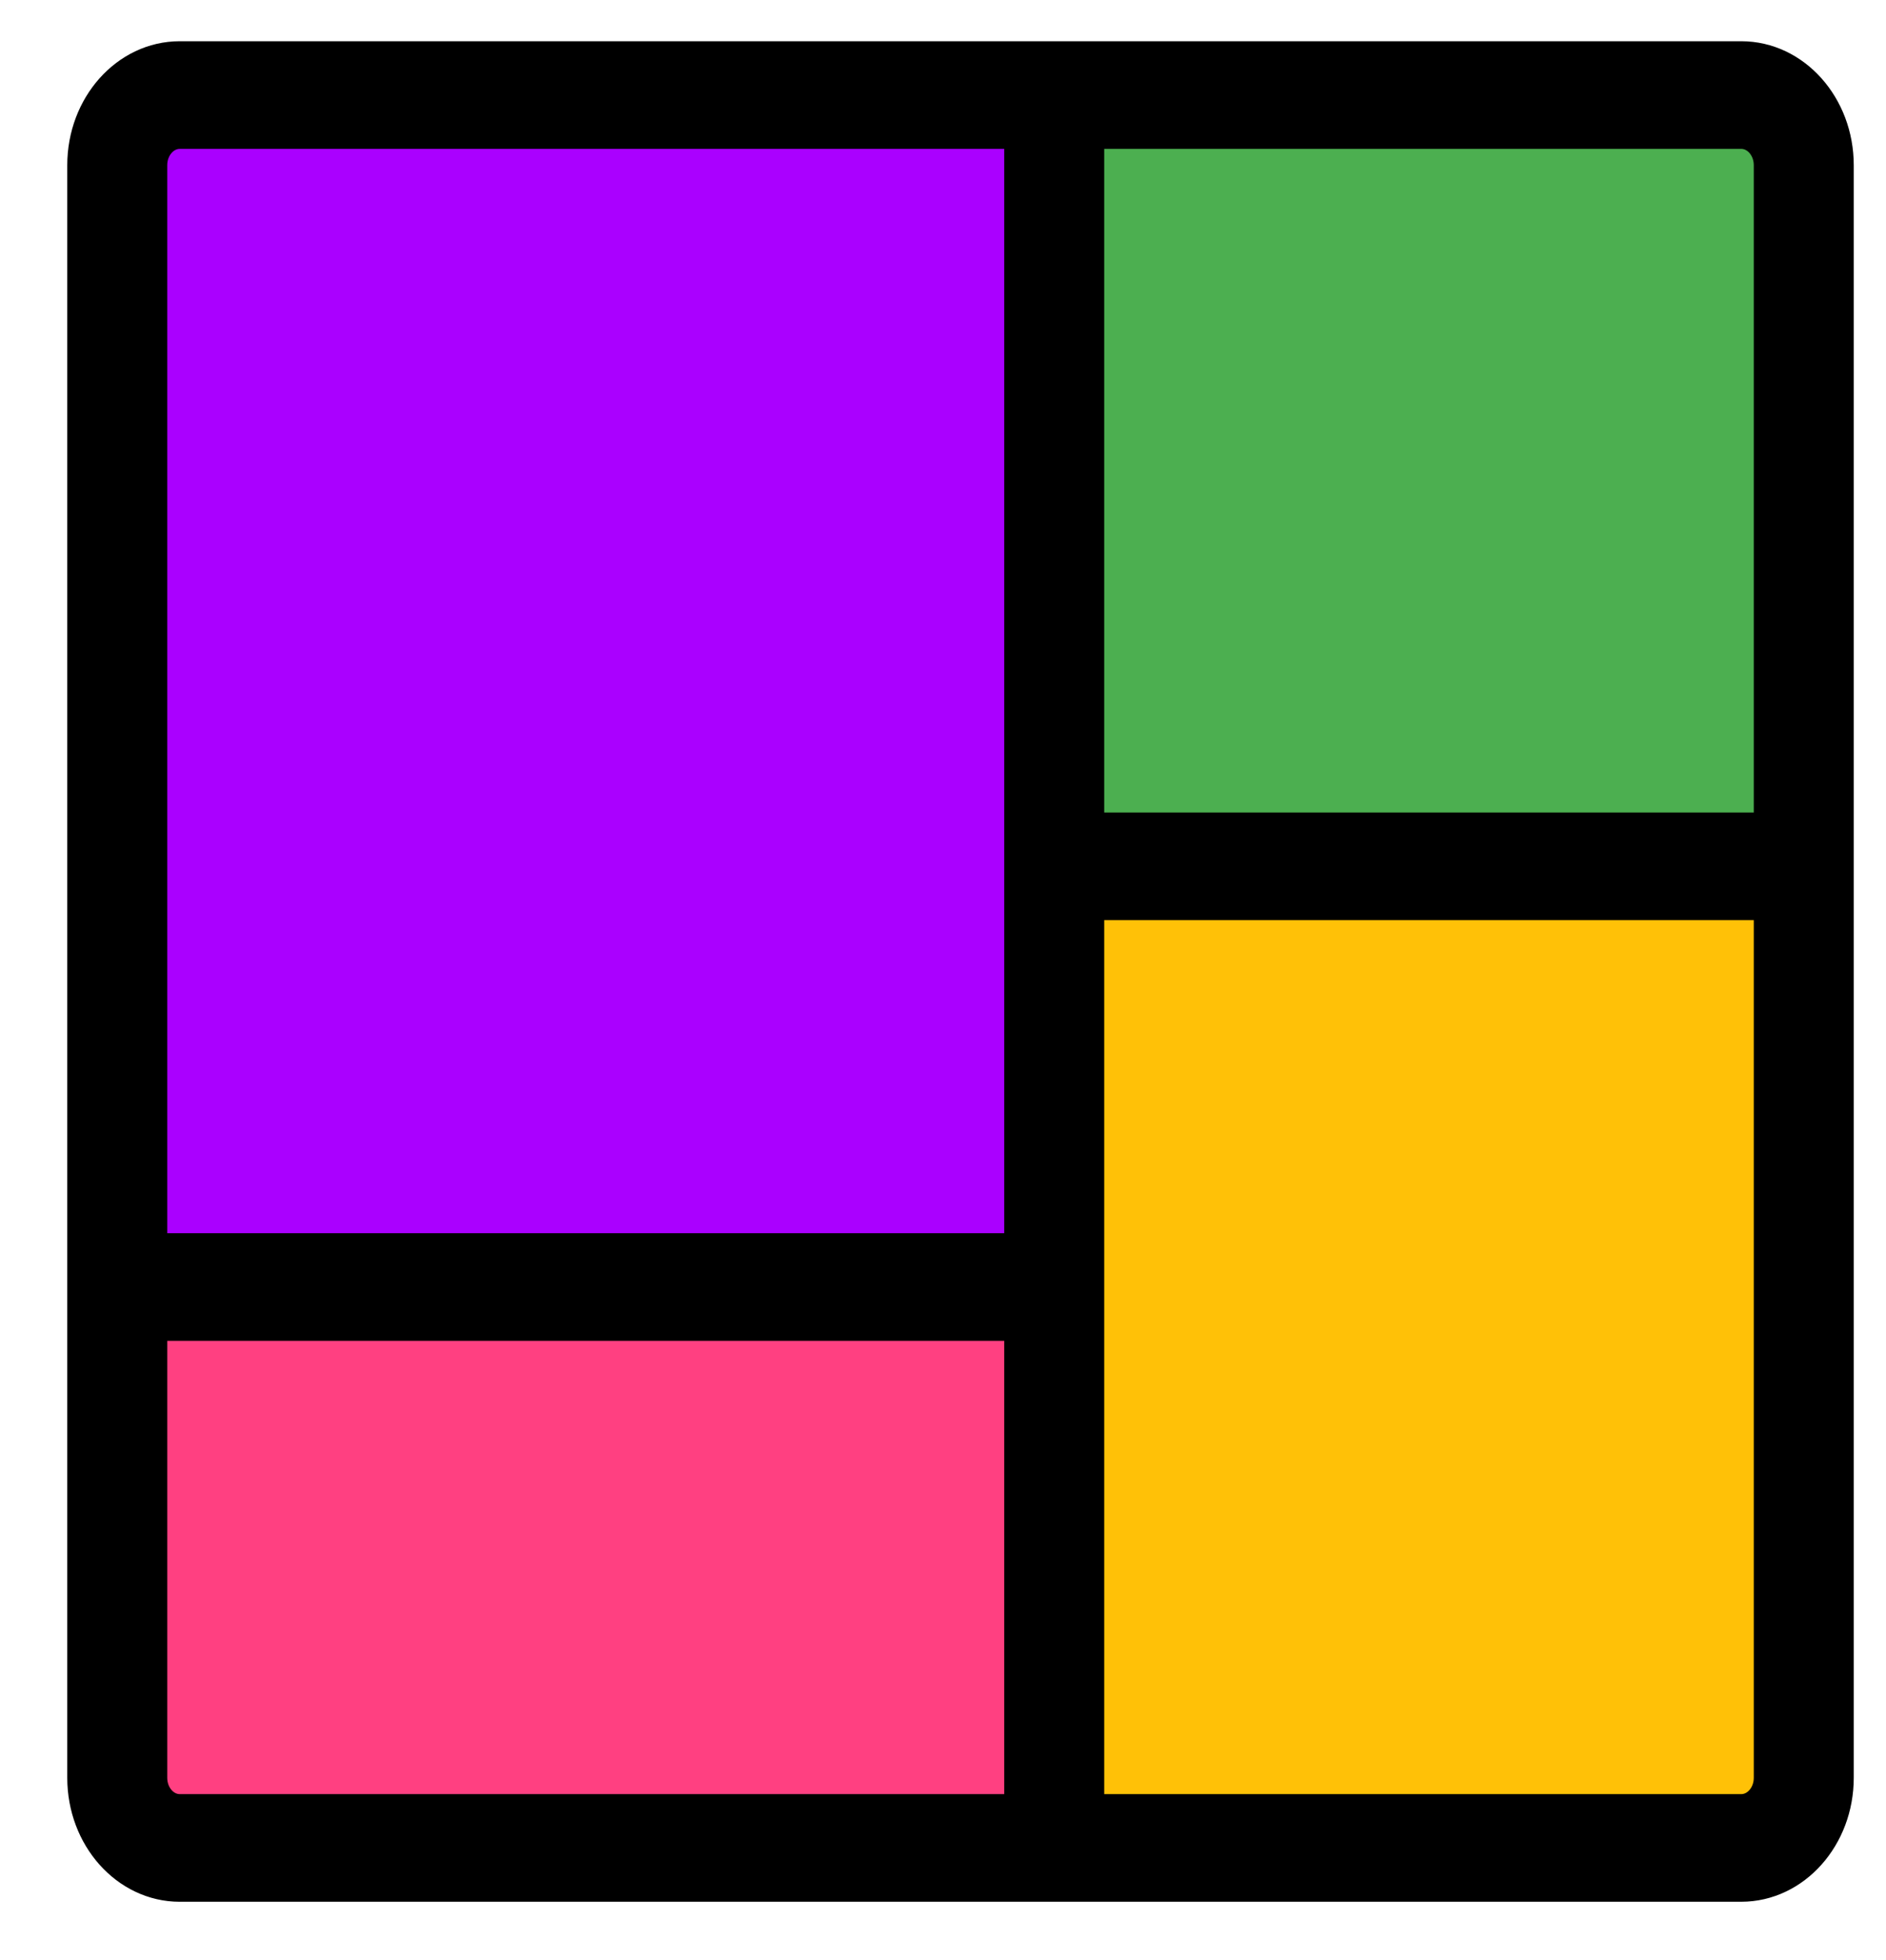 <svg xmlns="http://www.w3.org/2000/svg" xmlns:vectornator="http://vectornator.io" xmlns:xlink="http://www.w3.org/1999/xlink" height="100%" stroke-miterlimit="10" style="fill-rule:nonzero;clip-rule:evenodd;stroke-linecap:round;stroke-linejoin:round" width="100%" version="1.1" viewBox="-0.45 -1.006 99.061 102.909" xml:space="preserve"><defs><filter id="Filter" width="99.061" height="102.909" x="-.45" y="-1.006" color-interpolation-filters="sRGB" filterUnits="userSpaceOnUse"><feDropShadow dx="-.919" dy=".448" flood-color="#000" flood-opacity=".49" in="SourceGraphic" result="Shadow" stdDeviation="1.046"/></filter></defs><g id="Layer" layerName="Layer"><g layerName="Group 2" opacity="1"><path fill="#ffc107" fill-rule="nonzero" stroke="none" d="M86.27 96.633L13.73 96.633C8.03 96.633 3.367 91.97 3.367 86.27L3.367 13.73C3.367 8.03 8.03 3.366 13.73 3.366L86.27 3.366C91.97 3.366 96.633 8.03 96.633 13.73L96.633 86.27C96.633 98.586 96.633 96.633 86.27 96.633Z" layerName="path" opacity="1"/><path fill="#4caf50" fill-rule="nonzero" stroke="none" d="M87.101 3.366C76.219 3.388 53.737 3.366 53.737 3.366L53.737 44.071L96.633 44.071L96.633 10.767C96.633 3.348 96.633 3.348 87.101 3.366Z" layerName="path 1" opacity="1"/><path fill="#ff4081" fill-rule="nonzero" stroke="none" d="M3.367 91.305C3.367 96.747 3.367 96.747 14.56 96.633C27.223 96.505 53.737 96.633 53.737 96.633L53.737 67.458L3.367 67.458L3.367 91.305Z" layerName="path 2" opacity="1"/><path fill="#a0f" fill-rule="nonzero" stroke="none" d="M53.737 67.458L53.737 3.384L14.56 3.384C13.069 3.384 13.73 3.384 9.739 3.365C6.938 3.352 3.367 5.959 3.367 11.384L3.367 67.458L53.737 67.458Z" layerName="path 3" opacity="1"/><path fill="#000" fill-rule="nonzero" stroke="#000" stroke-linecap="butt" stroke-linejoin="round" stroke-width="1.97" d="M8.99 97.855L91.01 97.855C93.724 97.855 95.932 95.378 95.932 92.334L95.932 7.666C95.932 4.622 93.724 2.144 91.01 2.144L8.99 2.144C6.276 2.144 4.068 4.622 4.068 7.666L4.068 92.334C4.068 95.378 6.276 97.856 8.989 97.856L8.99 97.855ZM56.562 5.826L91.01 5.826C91.914 5.826 92.651 6.65 92.651 7.666L92.651 42.638L56.562 42.638L56.562 5.826ZM56.562 46.319L92.651 46.319L92.651 92.334C92.651 93.35 91.914 94.174 91.01 94.174L56.562 94.174L56.562 46.319ZM7.349 7.666C7.349 6.65 8.086 5.826 8.99 5.826L53.281 5.826L53.281 64.725L7.349 64.725L7.349 7.666ZM7.349 68.406L53.281 68.406L53.281 94.174L8.989 94.174C8.086 94.174 7.349 93.35 7.349 92.334L7.349 68.406Z" filter="url(#Filter)" layerName="path 4" shadowAngle="2.688" shadowColor="#000000" shadowOffset="1.023" shadowOpacity=".49" shadowRadius="2.091"/></g></g></svg>
